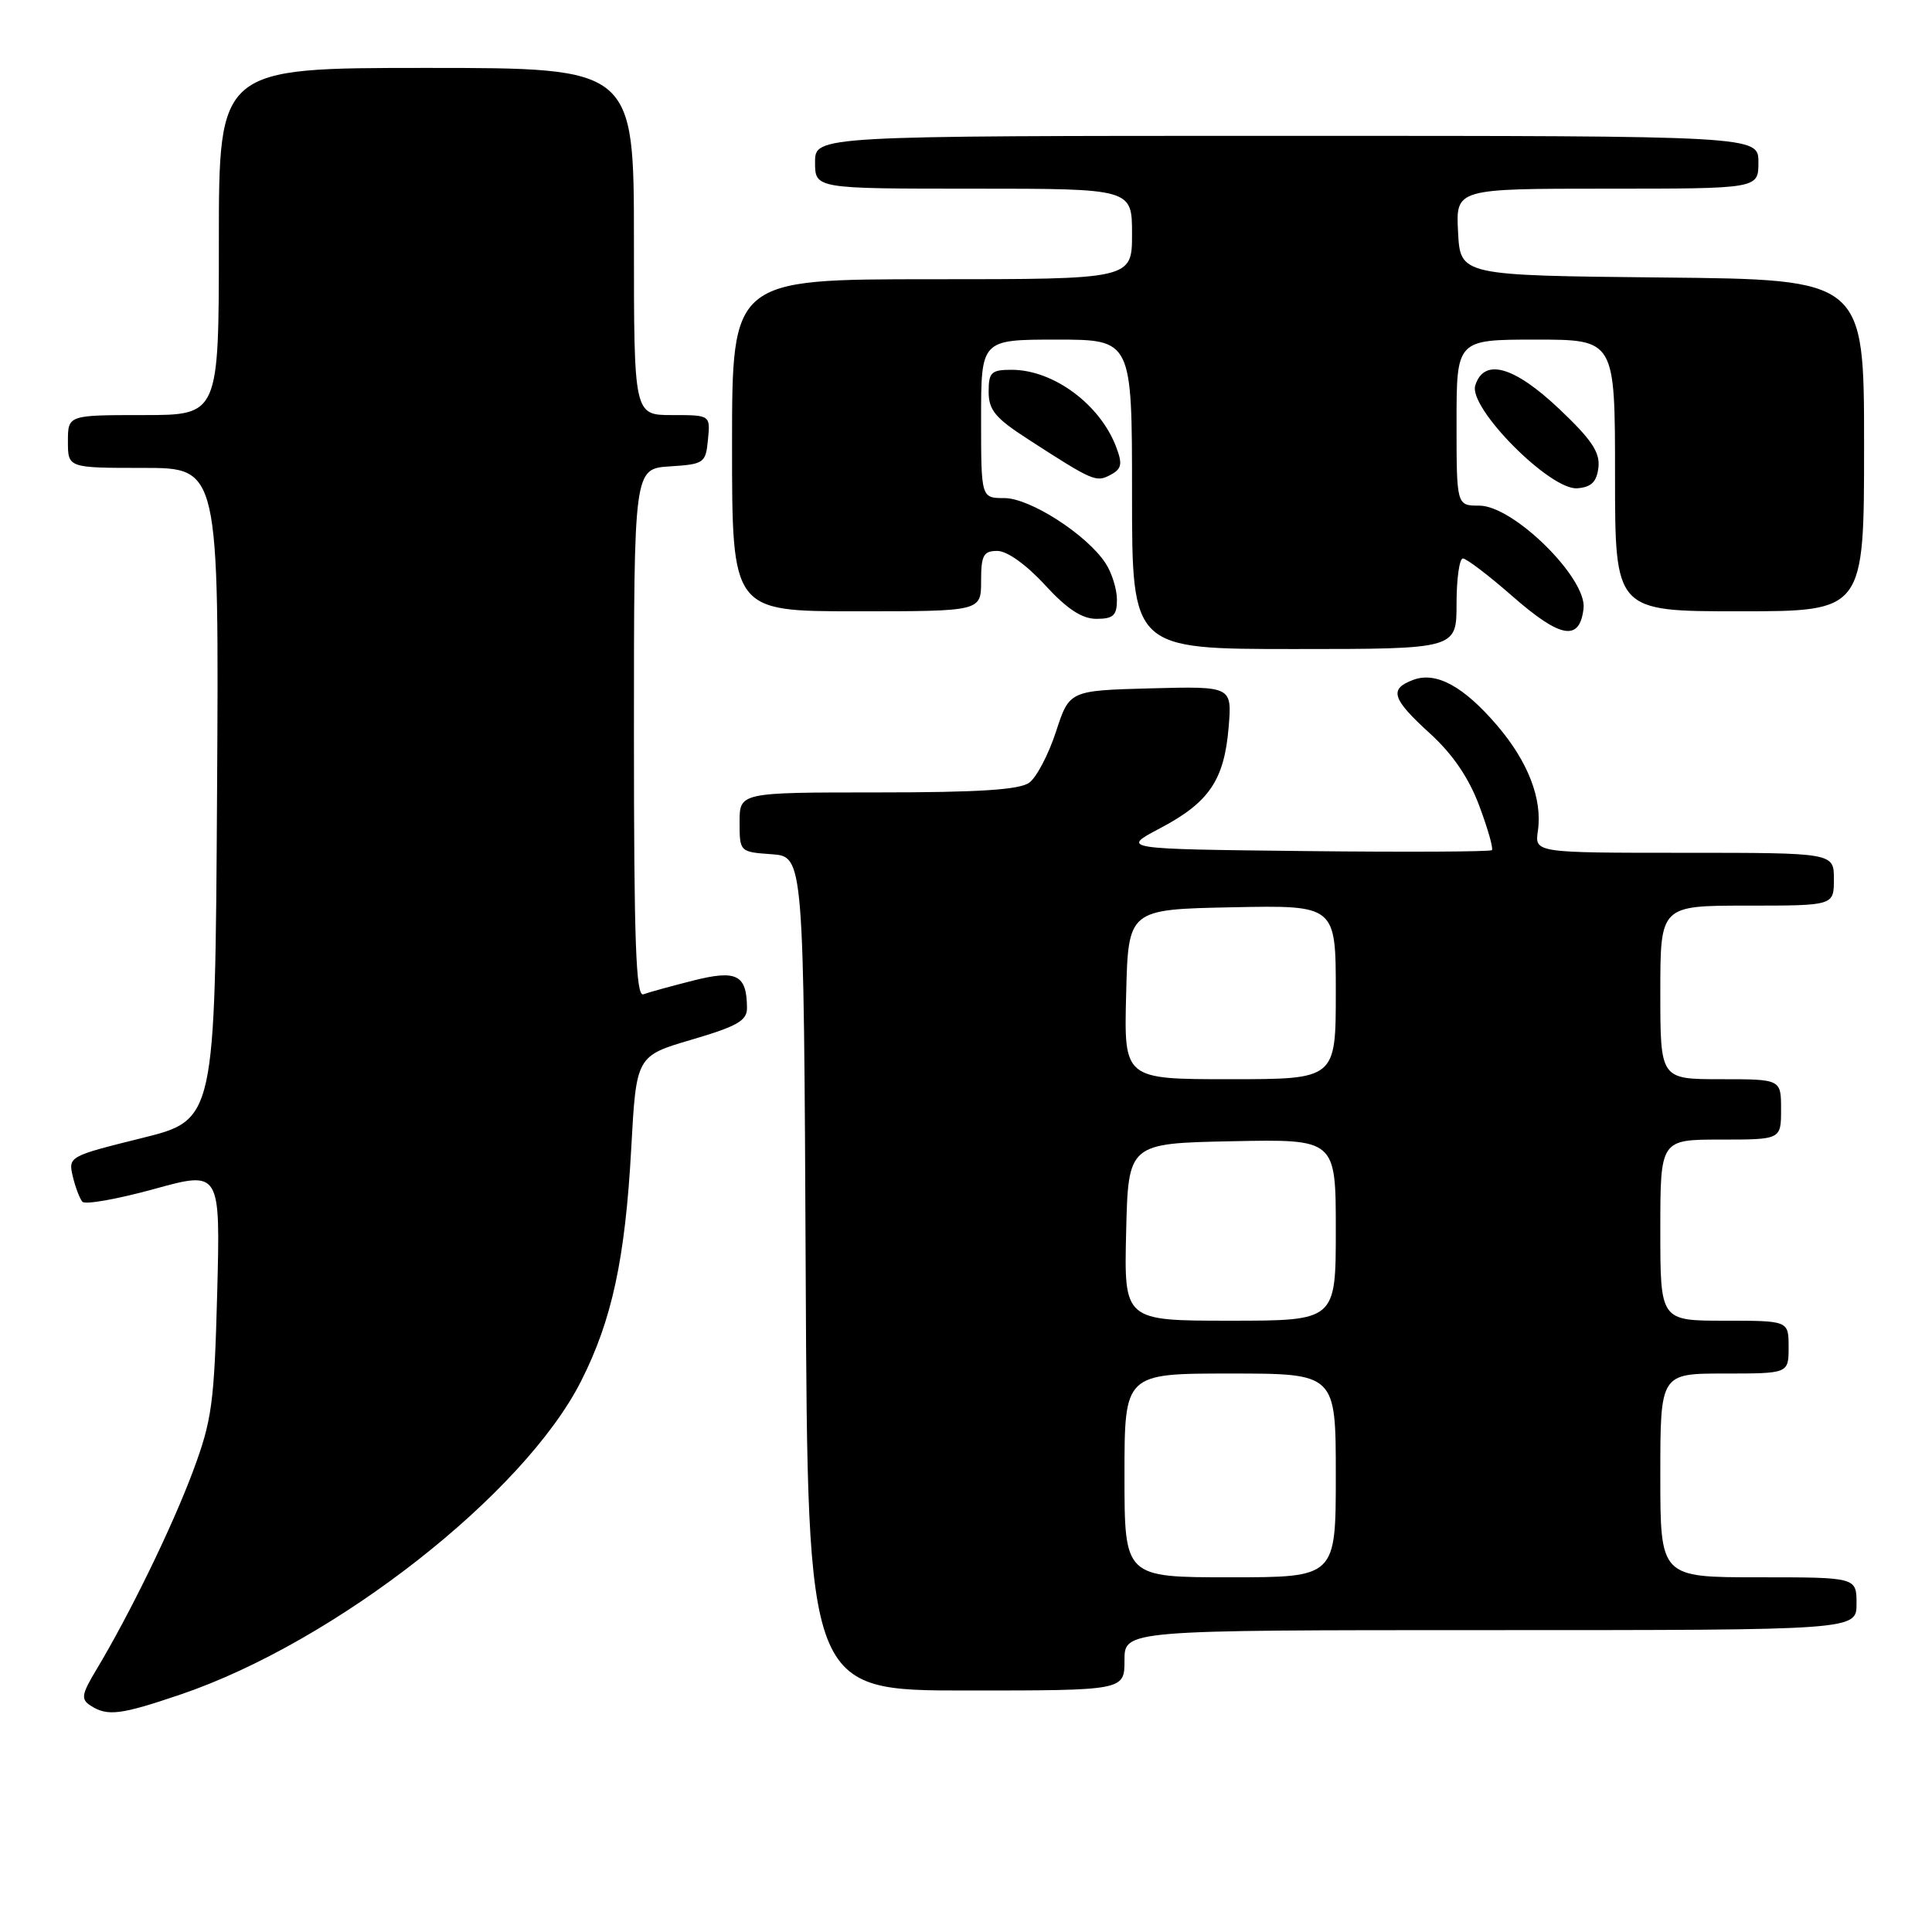 <?xml version="1.0" encoding="UTF-8" standalone="no"?>
<!DOCTYPE svg PUBLIC "-//W3C//DTD SVG 1.1//EN" "http://www.w3.org/Graphics/SVG/1.1/DTD/svg11.dtd" >
<svg xmlns="http://www.w3.org/2000/svg" xmlns:xlink="http://www.w3.org/1999/xlink" version="1.1" viewBox="0 0 256 256">
 <g >
 <path fill="currentColor"
d=" M 23.98 224.51 C 44.41 217.56 69.46 197.94 77.02 182.96 C 81.10 174.88 82.84 166.77 83.64 152.21 C 84.31 139.92 84.31 139.92 91.65 137.76 C 97.70 135.98 99.00 135.24 98.98 133.55 C 98.95 129.14 97.61 128.47 91.81 129.94 C 88.89 130.68 85.94 131.49 85.25 131.75 C 84.26 132.12 84.00 124.78 84.00 97.16 C 84.00 62.11 84.00 62.11 88.75 61.80 C 93.30 61.51 93.51 61.37 93.81 58.25 C 94.13 55.00 94.13 55.00 89.06 55.00 C 84.00 55.00 84.00 55.00 84.00 32.00 C 84.00 9.00 84.00 9.00 56.50 9.00 C 29.00 9.00 29.00 9.00 29.00 32.00 C 29.00 55.00 29.00 55.00 19.00 55.00 C 9.00 55.00 9.00 55.00 9.00 58.50 C 9.00 62.00 9.00 62.00 19.01 62.00 C 29.02 62.00 29.02 62.00 28.76 105.20 C 28.50 148.40 28.50 148.40 18.76 150.81 C 9.16 153.19 9.03 153.26 9.64 155.86 C 9.98 157.31 10.56 158.83 10.92 159.24 C 11.28 159.65 15.55 158.89 20.39 157.56 C 29.20 155.13 29.20 155.13 28.78 171.32 C 28.39 186.00 28.09 188.20 25.55 195.00 C 22.79 202.38 17.20 213.86 12.76 221.26 C 10.80 224.52 10.70 225.16 12.00 226.00 C 14.24 227.45 15.95 227.24 23.98 224.51 Z  M 149.00 220.00 C 149.00 216.00 149.00 216.00 197.50 216.00 C 246.00 216.00 246.00 216.00 246.00 212.50 C 246.00 209.00 246.00 209.00 233.00 209.00 C 220.00 209.00 220.00 209.00 220.00 195.50 C 220.00 182.00 220.00 182.00 228.50 182.00 C 237.00 182.00 237.00 182.00 237.00 178.50 C 237.00 175.00 237.00 175.00 228.50 175.00 C 220.00 175.00 220.00 175.00 220.00 163.00 C 220.00 151.00 220.00 151.00 228.00 151.00 C 236.00 151.00 236.00 151.00 236.00 147.00 C 236.00 143.00 236.00 143.00 228.00 143.00 C 220.00 143.00 220.00 143.00 220.00 131.50 C 220.00 120.00 220.00 120.00 231.50 120.00 C 243.00 120.00 243.00 120.00 243.00 116.50 C 243.00 113.00 243.00 113.00 223.17 113.00 C 203.35 113.00 203.35 113.00 203.78 110.08 C 204.39 105.87 202.47 100.91 198.37 96.12 C 193.92 90.92 190.28 88.95 187.25 90.09 C 184.02 91.30 184.43 92.59 189.48 97.19 C 192.49 99.93 194.63 103.07 196.01 106.77 C 197.14 109.79 197.90 112.44 197.68 112.65 C 197.47 112.86 186.32 112.92 172.90 112.77 C 148.50 112.50 148.50 112.50 153.73 109.74 C 160.21 106.33 162.22 103.36 162.80 96.37 C 163.25 90.93 163.25 90.93 152.48 91.21 C 141.70 91.50 141.70 91.50 139.92 96.96 C 138.94 99.96 137.35 103.00 136.38 103.71 C 135.09 104.65 129.68 105.00 116.31 105.00 C 98.00 105.00 98.00 105.00 98.00 108.94 C 98.00 112.87 98.02 112.89 102.25 113.19 C 106.50 113.50 106.50 113.50 106.76 168.75 C 107.02 224.00 107.02 224.00 128.01 224.00 C 149.00 224.00 149.00 224.00 149.00 220.00 Z  M 193.00 80.00 C 193.00 76.70 193.38 74.00 193.84 74.00 C 194.31 74.00 197.29 76.27 200.46 79.05 C 206.81 84.60 209.32 85.03 209.83 80.62 C 210.29 76.62 200.54 67.00 196.02 67.00 C 193.00 67.00 193.00 67.00 193.00 56.00 C 193.00 45.00 193.00 45.00 203.50 45.00 C 214.00 45.00 214.00 45.00 214.00 63.00 C 214.00 81.00 214.00 81.00 230.50 81.00 C 247.00 81.00 247.00 81.00 247.00 59.02 C 247.00 37.03 247.00 37.03 220.25 36.77 C 193.50 36.50 193.50 36.50 193.20 30.75 C 192.90 25.00 192.90 25.00 212.95 25.00 C 233.00 25.00 233.00 25.00 233.00 21.50 C 233.00 18.00 233.00 18.00 170.50 18.00 C 108.00 18.00 108.00 18.00 108.00 21.50 C 108.00 25.00 108.00 25.00 129.00 25.00 C 150.00 25.00 150.00 25.00 150.00 31.00 C 150.00 37.00 150.00 37.00 123.50 37.00 C 97.00 37.00 97.00 37.00 97.00 59.00 C 97.00 81.00 97.00 81.00 113.50 81.00 C 130.00 81.00 130.00 81.00 130.00 77.00 C 130.00 73.57 130.31 73.00 132.16 73.00 C 133.44 73.00 136.00 74.83 138.45 77.50 C 141.40 80.71 143.36 82.00 145.29 82.00 C 147.52 82.00 148.00 81.55 148.00 79.46 C 148.00 78.07 147.32 75.89 146.49 74.63 C 144.02 70.85 136.48 66.00 133.09 66.00 C 130.00 66.00 130.00 66.00 130.00 55.50 C 130.00 45.00 130.00 45.00 140.00 45.00 C 150.00 45.00 150.00 45.00 150.00 65.50 C 150.00 86.00 150.00 86.00 171.50 86.00 C 193.00 86.00 193.00 86.00 193.00 80.00 Z  M 211.80 61.94 C 212.03 59.94 210.89 58.24 206.61 54.19 C 200.61 48.51 196.64 47.40 195.48 51.07 C 194.54 54.03 205.40 64.98 209.00 64.70 C 210.87 64.55 211.57 63.86 211.80 61.94 Z  M 147.90 59.23 C 145.76 53.57 139.57 49.00 134.05 49.00 C 131.35 49.00 131.00 49.33 131.00 51.91 C 131.00 54.33 131.89 55.40 136.16 58.16 C 144.87 63.79 145.23 63.94 147.15 62.92 C 148.63 62.13 148.76 61.50 147.90 59.23 Z  M 149.00 195.50 C 149.00 182.00 149.00 182.00 163.00 182.00 C 177.00 182.00 177.00 182.00 177.00 195.50 C 177.00 209.00 177.00 209.00 163.00 209.00 C 149.00 209.00 149.00 209.00 149.00 195.50 Z  M 149.22 163.25 C 149.50 151.50 149.50 151.50 163.25 151.22 C 177.00 150.94 177.00 150.94 177.00 162.97 C 177.00 175.00 177.00 175.00 162.97 175.00 C 148.94 175.00 148.94 175.00 149.22 163.25 Z  M 149.22 131.75 C 149.50 120.50 149.50 120.50 163.25 120.22 C 177.00 119.94 177.00 119.94 177.00 131.47 C 177.00 143.00 177.00 143.00 162.97 143.00 C 148.93 143.00 148.93 143.00 149.22 131.75 Z "/>
</g>
</svg>